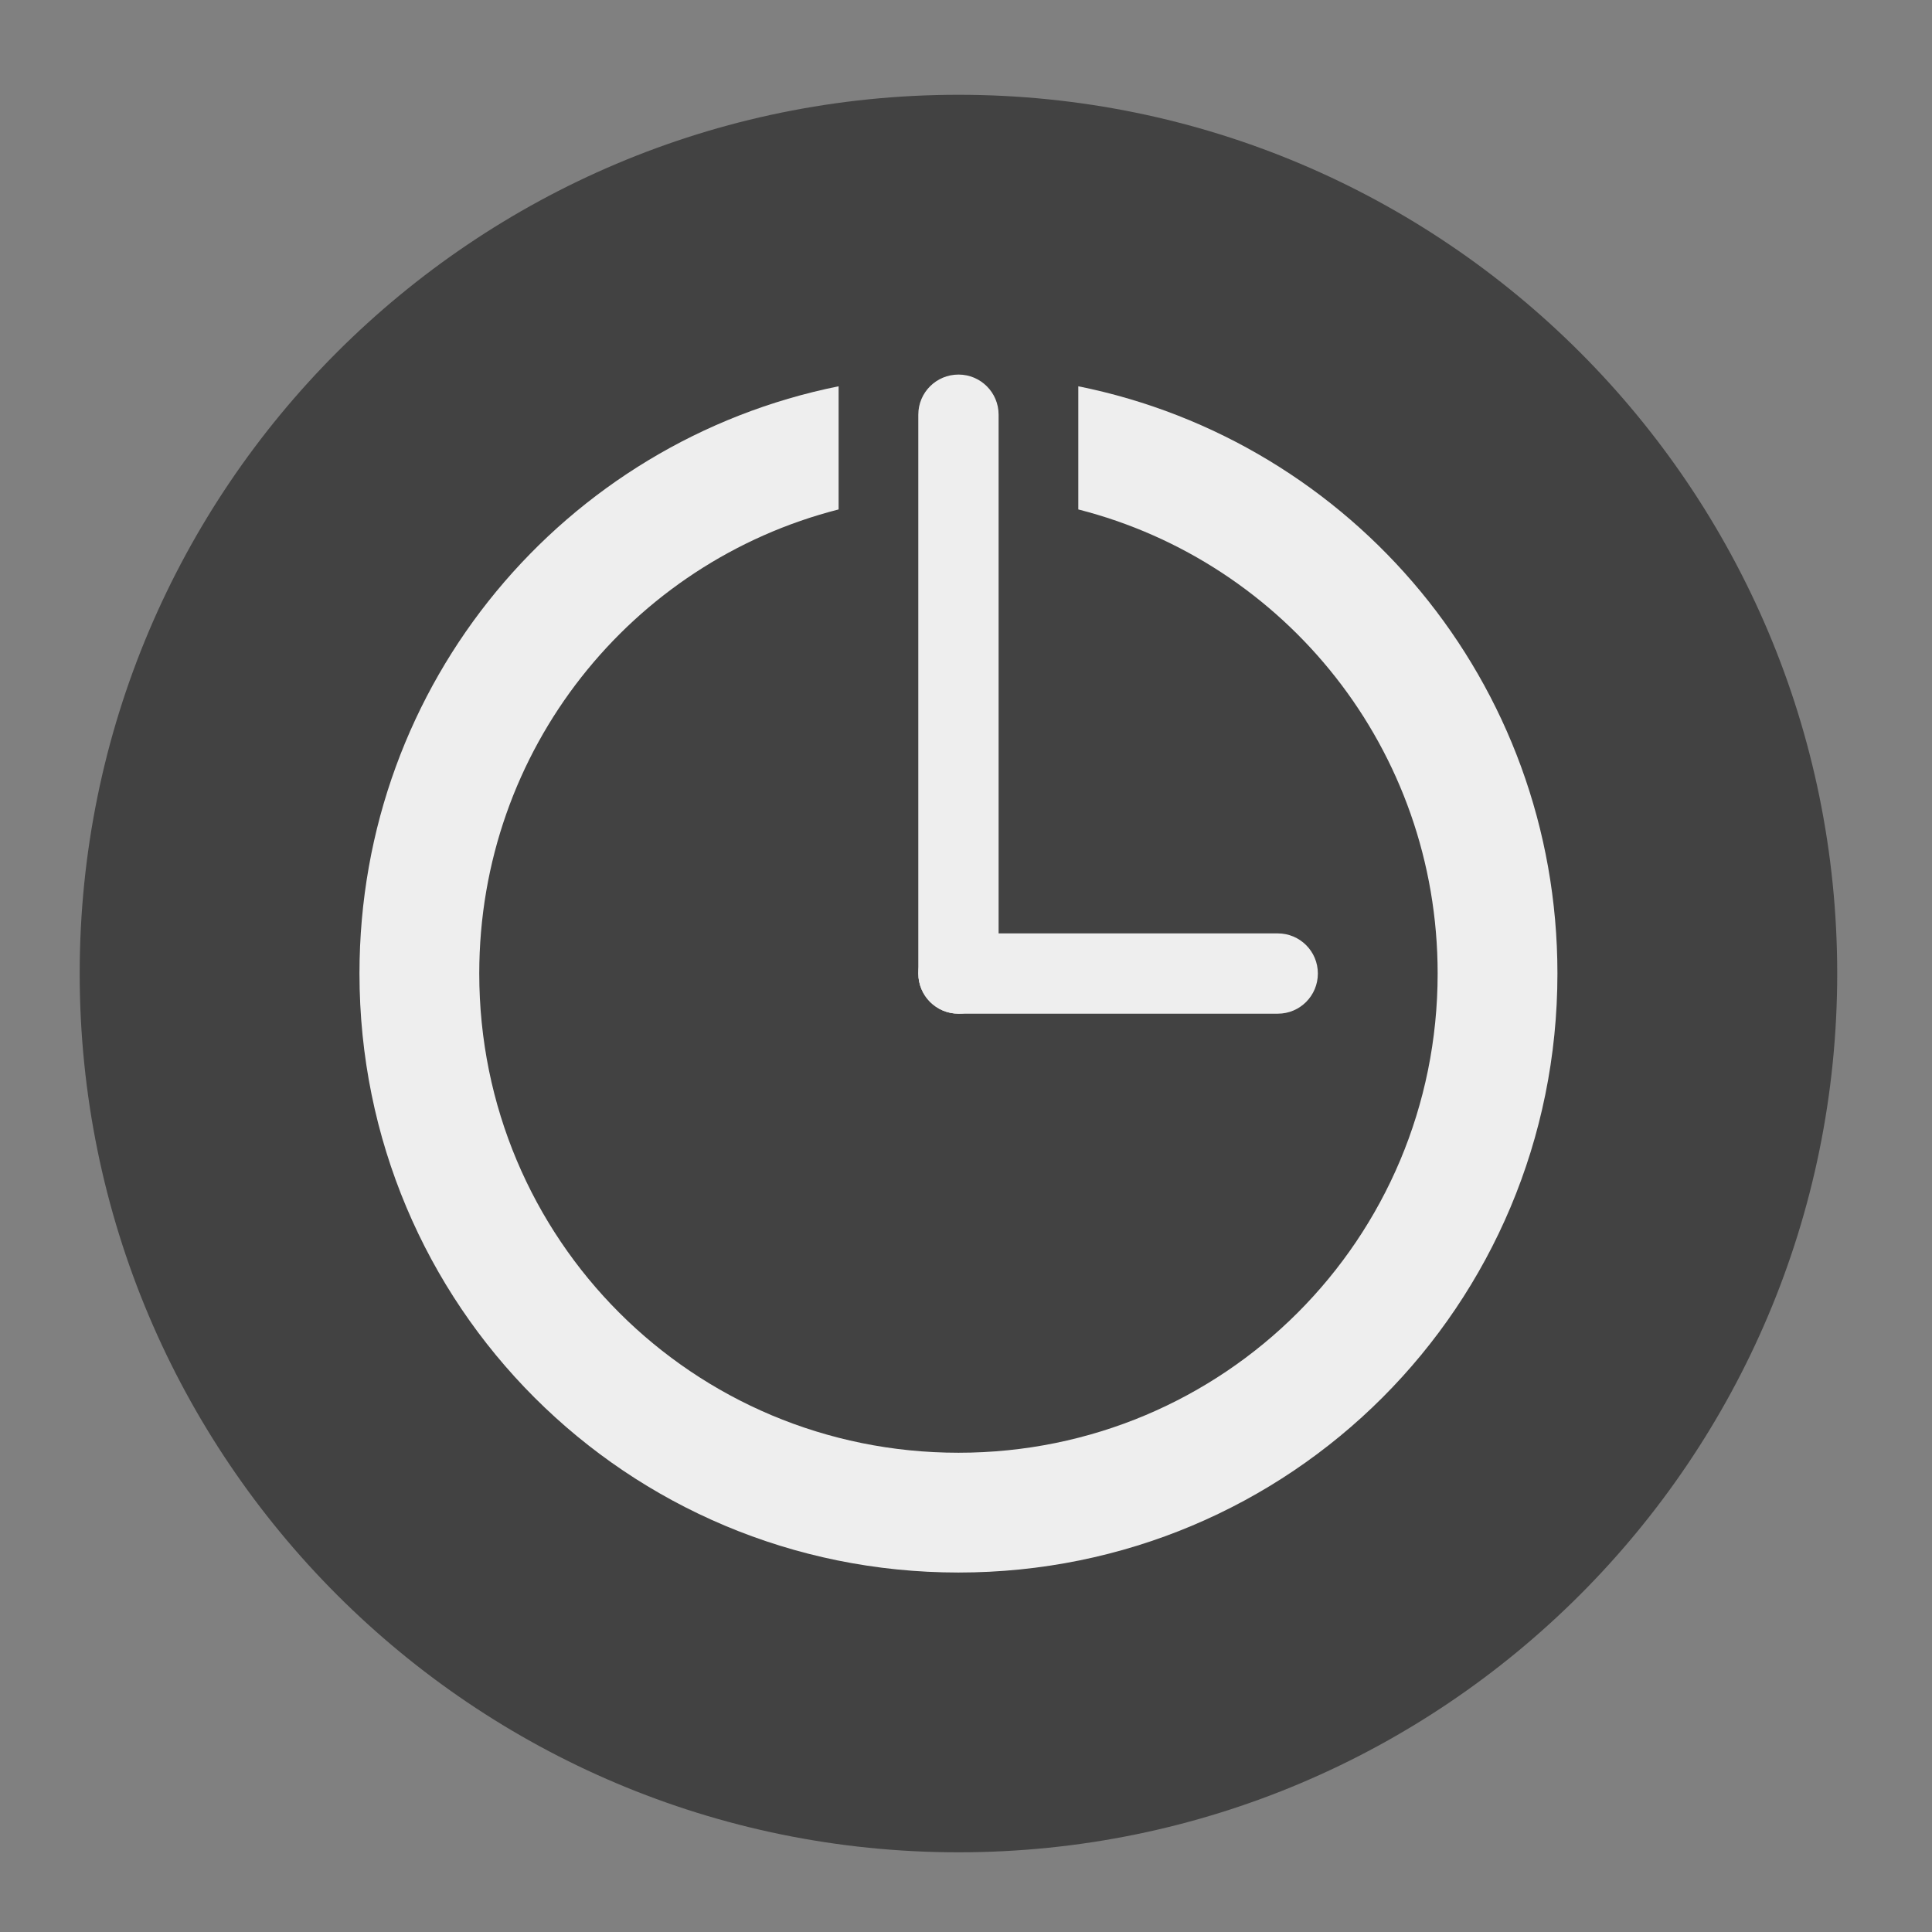 <?xml version="1.0" encoding="UTF-8"?>
<svg xmlns="http://www.w3.org/2000/svg" xmlns:xlink="http://www.w3.org/1999/xlink" width="16px" height="16px" viewBox="0 0 16 16" version="1.1">
<rect x="0" y="0" width="16" height="16" fill="#808080" stroke="none"/>
<g id="surface1">
<path style=" stroke:none;fill-rule:nonzero;fill:rgb(25.882%,25.882%,25.882%);fill-opacity:1;" d="M 7.938 0.785 C 11.957 0.785 15.215 4.043 15.215 8.062 C 15.215 12.082 11.957 15.34 7.938 15.34 C 3.918 15.34 0.66 12.082 0.66 8.062 C 0.66 4.043 3.918 0.785 7.938 0.785 Z M 7.938 0.785 "/>
<path style=" stroke:none;fill-rule:nonzero;fill:rgb(93.333%,93.333%,93.333%);fill-opacity:1;" d="M 6.945 3.199 C 4.676 3.656 2.977 5.652 2.977 8.062 C 2.977 10.812 5.188 13.023 7.938 13.023 C 10.688 13.023 12.898 10.812 12.898 8.062 C 12.898 5.652 11.199 3.656 8.93 3.199 L 8.93 4.219 C 10.645 4.656 11.906 6.207 11.906 8.062 C 11.906 10.262 10.137 12.031 7.938 12.031 C 5.738 12.031 3.969 10.262 3.969 8.062 C 3.969 6.207 5.23 4.656 6.945 4.219 Z M 6.945 3.199 "/>
<path style=" stroke:none;fill-rule:nonzero;fill:rgb(93.333%,93.333%,93.333%);fill-opacity:1;" d="M 7.938 3.102 C 8.121 3.102 8.27 3.25 8.27 3.434 L 8.27 8.062 C 8.27 8.246 8.121 8.395 7.938 8.395 C 7.754 8.395 7.605 8.246 7.605 8.062 L 7.605 3.434 C 7.605 3.25 7.754 3.102 7.938 3.102 Z M 7.938 3.102 "/>
<path style=" stroke:none;fill-rule:nonzero;fill:rgb(93.333%,93.333%,93.333%);fill-opacity:1;" d="M 7.938 7.73 L 10.582 7.73 C 10.766 7.73 10.914 7.879 10.914 8.062 C 10.914 8.246 10.766 8.395 10.582 8.395 L 7.938 8.395 C 7.754 8.395 7.605 8.246 7.605 8.062 C 7.605 7.879 7.754 7.73 7.938 7.73 Z M 7.938 7.73 "/>
</g>
</svg>

